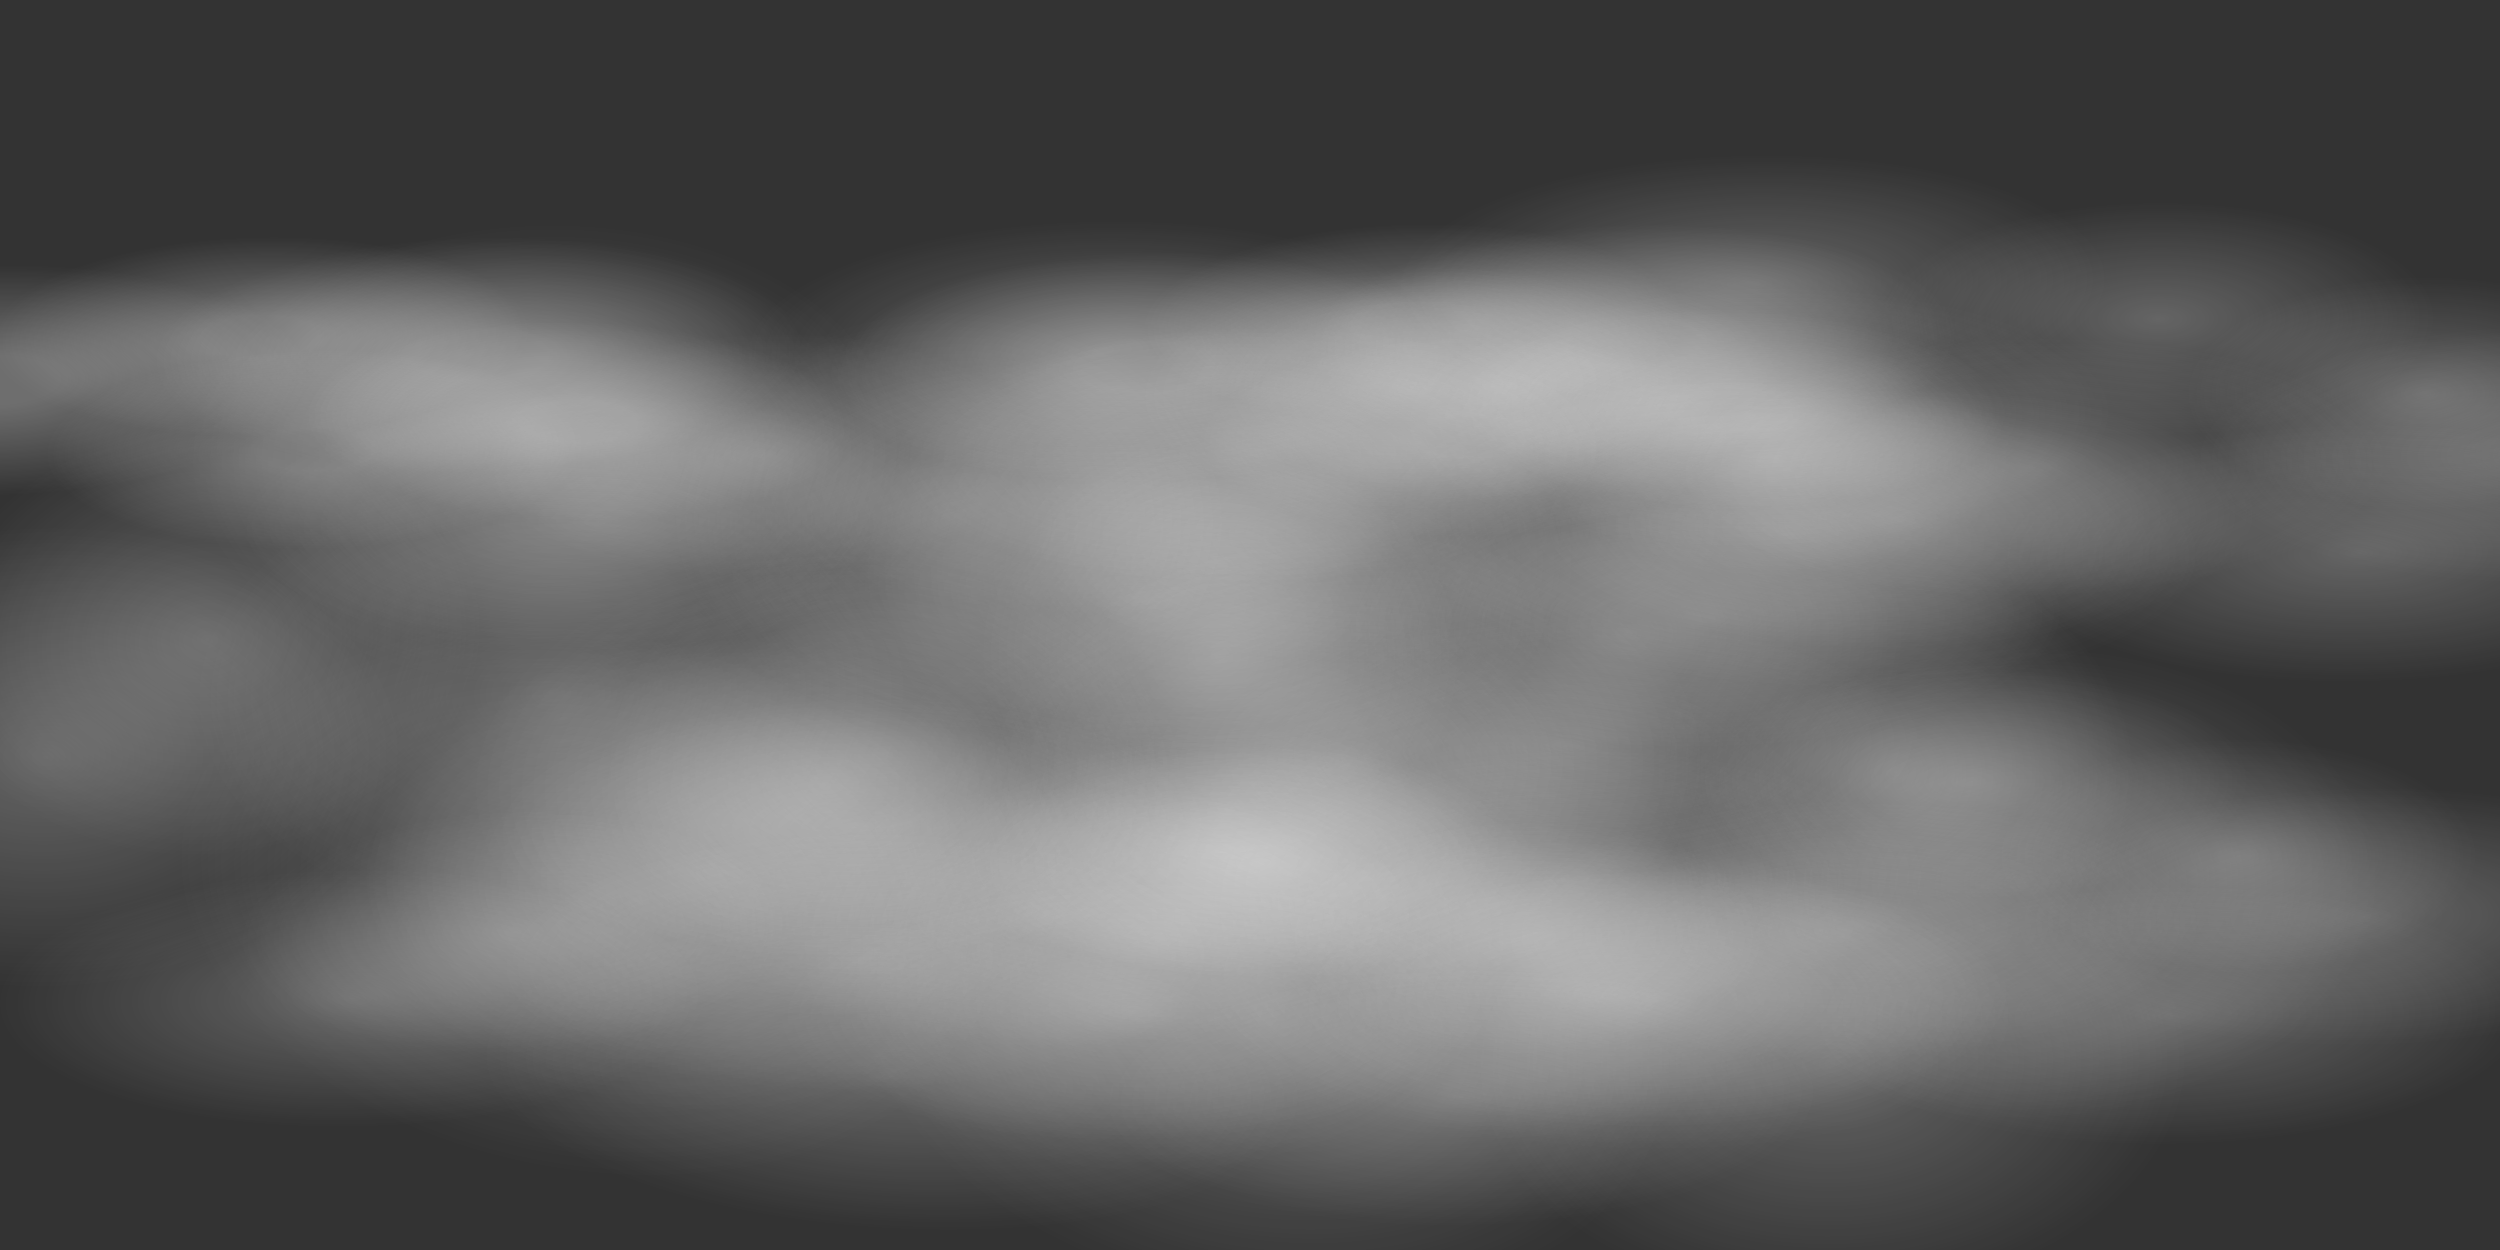 <?xml version="1.0" encoding="UTF-8" standalone="no"?>
<svg xmlns:xlink="http://www.w3.org/1999/xlink" height="150.0px" width="300.0px" xmlns="http://www.w3.org/2000/svg">
  <rect width="100%" height="100%" fill="#333333" stroke="none"/>
  <g transform="matrix(1.0, 0.0, 0.0, 1.0, 0.0, 0.0)">
    <use height="220.9" transform="matrix(0.584, -0.005, 0.015, 0.54, 40.664, 39.407)" width="418.35" xlink:href="#shape0"/>
    <use height="220.9" transform="matrix(0.584, -0.005, 0.008, 0.295, 82.544, 74.394)" width="418.35" xlink:href="#shape0"/>
    <use height="220.9" transform="matrix(0.584, -0.006, 0.009, 0.295, 26.665, 26.988)" width="418.35" xlink:href="#shape0"/>
    <use height="129.35" transform="matrix(0.584, -0.005, 0.008, 0.295, 97.613, 27.162)" width="246.05" xlink:href="#shape1"/>
    <use height="220.9" transform="matrix(0.584, -0.005, 0.014, 0.528, -40.25, 26.723)" width="418.35" xlink:href="#shape0"/>
    <use height="220.9" transform="matrix(0.584, -0.005, 0.008, 0.295, -2.756, 84.144)" width="418.35" xlink:href="#shape0"/>
    <use height="129.35" transform="matrix(0.584, -0.005, 0.008, 0.295, -40.837, 28.712)" width="246.05" xlink:href="#shape1"/>
    <use height="220.9" transform="matrix(0.584, -0.005, 0.008, 0.295, 104.994, 18.894)" width="418.35" xlink:href="#shape0"/>
    <use height="153.65" transform="matrix(0.479, -0.093, 0.17, 0.264, -93.773, 91.497)" width="376.05" xlink:href="#shape2"/>
    <use height="153.65" transform="matrix(0.46, -0.115, 0.213, 0.255, 71.934, 54.639)" width="376.05" xlink:href="#shape2"/>
    <use height="339.2" transform="matrix(0.409, -3.0E-4, 0.042, 0.259, 130.204, 4.757)" width="540.5" xlink:href="#morphshape0"/>
    <use height="339.2" transform="matrix(0.409, -0.006, 0.046, 0.259, 71.356, 65.307)" width="540.5" xlink:href="#morphshape0"/>
    <use height="339.2" transform="matrix(0.409, -0.006, 0.046, 0.259, 65.342, 53.597)" width="540.5" xlink:href="#morphshape0"/>
    <use height="339.2" transform="matrix(0.41, 0.011, 0.032, 0.26, 18.926, 0.343)" width="540.5" xlink:href="#morphshape0"/>
  </g>
  <defs>
    <g id="shape0" transform="matrix(1.0, 0.0, 0.0, 1.0, 209.15, 110.45)">
      <path d="M53.55 8.85 Q29.0 8.85 11.65 -5.55 -5.7 -19.95 -5.7 -40.3 -5.7 -60.65 11.65 -75.05 29.0 -89.45 53.55 -89.45 78.1 -89.45 95.5 -75.05 112.85 -60.65 112.85 -40.3 112.85 -19.95 95.5 -5.55 78.1 8.85 53.55 8.85" fill="url(#gradient0)" fill-rule="evenodd" stroke="none"/>
      <path d="M-77.75 -62.75 Q-55.4 -55.55 -46.15 -36.4 -36.85 -17.3 -46.05 2.65 -55.2 22.55 -77.5 31.6 -99.8 40.6 -122.1 33.45 -144.4 26.25 -153.7 7.1 -163.0 -12.05 -153.8 -32.0 -144.65 -51.9 -122.35 -60.9 -100.1 -69.95 -77.75 -62.75" fill="url(#gradient1)" fill-rule="evenodd" stroke="none"/>
      <path d="M159.0 -9.05 Q159.0 11.25 144.1 25.55 129.15 39.9 108.05 39.9 86.95 39.9 72.05 25.55 57.15 11.25 57.15 -9.05 57.15 -29.3 72.05 -43.6 86.95 -57.95 108.05 -57.95 129.15 -57.95 144.1 -43.6 159.0 -29.3 159.0 -9.05" fill="url(#gradient2)" fill-rule="evenodd" stroke="none"/>
      <path d="M20.3 -98.05 Q43.7 -83.75 45.7 -61.35 46.65 -50.35 41.6 -39.85 36.75 -29.75 27.0 -21.5 6.35 -4.1 -24.8 -1.95 -56.0 0.25 -79.4 -14.0 -102.85 -28.3 -104.8 -50.7 -105.75 -61.7 -100.75 -72.2 -95.9 -82.3 -86.15 -90.55 -65.5 -107.95 -34.3 -110.15 -3.15 -112.3 20.3 -98.05" fill="url(#gradient3)" fill-rule="evenodd" stroke="none"/>
      <path d="M-100.75 -17.95 Q-95.9 -28.05 -86.15 -36.3 -65.5 -53.7 -34.3 -55.9 -3.15 -58.1 20.3 -43.8 43.7 -29.55 45.7 -7.1 46.65 3.9 41.6 14.35 36.75 24.45 27.0 32.7 6.35 50.1 -24.8 52.3 -56.0 54.5 -79.4 40.2 -102.85 25.95 -104.8 3.5 -105.75 -7.5 -100.75 -17.95" fill="url(#gradient4)" fill-rule="evenodd" stroke="none"/>
      <path d="M-75.1 -11.5 Q-46.35 -24.15 -10.85 -16.4 24.65 -8.65 46.15 15.0 56.3 26.2 60.6 38.7 65.0 51.7 62.5 64.3 59.95 76.9 50.9 86.95 42.15 96.65 28.55 102.6 -0.2 115.25 -35.7 107.5 -71.2 99.75 -92.7 76.1 -102.85 64.95 -107.15 52.4 -111.55 39.45 -109.05 26.85 -106.5 14.25 -97.45 4.2 -88.7 -5.5 -75.1 -11.5" fill="url(#gradient5)" fill-rule="evenodd" stroke="none"/>
      <path d="M97.95 35.75 Q93.1 45.85 83.35 54.1 62.7 71.5 31.55 73.7 0.4 75.9 -23.05 61.6 -46.5 47.3 -48.45 24.9 -49.4 13.9 -44.4 3.45 -39.55 -6.65 -29.75 -14.9 -9.1 -32.3 22.05 -34.5 53.2 -36.7 76.65 -22.4 100.05 -8.15 102.05 14.3 103.0 25.3 97.95 35.75" fill="url(#gradient6)" fill-rule="evenodd" stroke="none"/>
      <path d="M168.8 50.4 Q169.8 61.4 164.75 71.9 159.9 82.0 150.15 90.25 129.5 107.65 98.3 109.8 67.15 112.0 43.7 97.75 20.3 83.45 18.3 61.05 17.35 50.05 22.4 39.55 27.25 29.45 37.0 21.2 57.65 3.8 88.8 1.6 119.95 -0.55 143.4 13.7 154.5 20.45 161.05 29.75 167.85 39.4 168.8 50.4" fill="url(#gradient7)" fill-rule="evenodd" stroke="none"/>
      <path d="M-66.25 -14.2 Q-59.45 -4.55 -58.5 6.45 -57.5 17.45 -62.55 27.9 -67.4 38.0 -77.15 46.25 -97.85 63.65 -129.0 65.85 -160.15 68.05 -183.6 53.75 -207.0 39.5 -209.0 17.05 -209.95 6.05 -204.9 -4.4 -200.05 -14.5 -190.3 -22.75 -169.65 -40.15 -138.5 -42.35 -107.35 -44.55 -83.9 -30.25 -72.8 -23.5 -66.25 -14.2" fill="url(#gradient8)" fill-rule="evenodd" stroke="none"/>
      <path d="M209.05 10.7 Q210.05 21.7 205.0 32.2 200.15 42.3 190.4 50.55 169.75 67.95 138.55 70.15 107.4 72.35 83.95 58.05 60.55 43.75 58.55 21.35 57.6 10.35 62.65 -0.15 67.5 -10.25 77.25 -18.45 97.9 -35.85 129.05 -38.05 160.2 -40.25 183.65 -25.95 194.75 -19.25 201.3 -9.9 208.1 -0.3 209.05 10.7" fill="url(#gradient9)" fill-rule="evenodd" stroke="none"/>
    </g>
    <radialGradient cx="0" cy="0" gradientTransform="matrix(0.072, 0.0, 0.0, -0.06, 53.55, -40.3)" gradientUnits="userSpaceOnUse" id="gradient0" r="819.2" spreadMethod="pad">
      <stop offset="0.0" stop-color="#ffffff" stop-opacity="0.243"/>
      <stop offset="0.965" stop-color="#ffffff" stop-opacity="0.0"/>
    </radialGradient>
    <radialGradient cx="0" cy="0" gradientTransform="matrix(0.066, -0.027, -0.027, -0.056, -99.9, -14.65)" gradientUnits="userSpaceOnUse" id="gradient1" r="819.2" spreadMethod="pad">
      <stop offset="0.0" stop-color="#ffffff" stop-opacity="0.243"/>
      <stop offset="0.965" stop-color="#ffffff" stop-opacity="0.0"/>
    </radialGradient>
    <radialGradient cx="0" cy="0" gradientTransform="matrix(0.062, 0.0, 0.0, -0.06, 108.05, -9.05)" gradientUnits="userSpaceOnUse" id="gradient2" r="819.2" spreadMethod="pad">
      <stop offset="0.0" stop-color="#ffffff" stop-opacity="0.243"/>
      <stop offset="0.965" stop-color="#ffffff" stop-opacity="0.0"/>
    </radialGradient>
    <radialGradient cx="0" cy="0" gradientTransform="matrix(0.092, -0.006, -0.006, -0.066, -29.55, -56.05)" gradientUnits="userSpaceOnUse" id="gradient3" r="819.2" spreadMethod="pad">
      <stop offset="0.0" stop-color="#ffffff" stop-opacity="0.243"/>
      <stop offset="0.965" stop-color="#ffffff" stop-opacity="0.0"/>
    </radialGradient>
    <radialGradient cx="0" cy="0" gradientTransform="matrix(0.092, -0.006, -0.006, -0.066, -29.55, -1.8)" gradientUnits="userSpaceOnUse" id="gradient4" r="819.2" spreadMethod="pad">
      <stop offset="0.0" stop-color="#ffffff" stop-opacity="0.243"/>
      <stop offset="0.965" stop-color="#ffffff" stop-opacity="0.0"/>
    </radialGradient>
    <radialGradient cx="0" cy="0" gradientTransform="matrix(0.105, 0.023, 0.015, -0.076, -23.25, 45.55)" gradientUnits="userSpaceOnUse" id="gradient5" r="819.2" spreadMethod="pad">
      <stop offset="0.0" stop-color="#ffffff" stop-opacity="0.243"/>
      <stop offset="0.965" stop-color="#ffffff" stop-opacity="0.0"/>
    </radialGradient>
    <radialGradient cx="0" cy="0" gradientTransform="matrix(0.092, -0.006, -0.006, -0.066, 26.8, 19.6)" gradientUnits="userSpaceOnUse" id="gradient6" r="819.2" spreadMethod="pad">
      <stop offset="0.0" stop-color="#ffffff" stop-opacity="0.243"/>
      <stop offset="0.965" stop-color="#ffffff" stop-opacity="0.0"/>
    </radialGradient>
    <radialGradient cx="0" cy="0" gradientTransform="matrix(0.092, -0.006, -0.006, -0.066, 93.55, 55.7)" gradientUnits="userSpaceOnUse" id="gradient7" r="819.2" spreadMethod="pad">
      <stop offset="0.0" stop-color="#ffffff" stop-opacity="0.243"/>
      <stop offset="0.965" stop-color="#ffffff" stop-opacity="0.0"/>
    </radialGradient>
    <radialGradient cx="0" cy="0" gradientTransform="matrix(0.092, -0.006, -0.006, -0.066, -133.75, 11.75)" gradientUnits="userSpaceOnUse" id="gradient8" r="819.2" spreadMethod="pad">
      <stop offset="0.0" stop-color="#ffffff" stop-opacity="0.243"/>
      <stop offset="0.965" stop-color="#ffffff" stop-opacity="0.0"/>
    </radialGradient>
    <radialGradient cx="0" cy="0" gradientTransform="matrix(0.092, -0.006, -0.006, -0.066, 133.8, 16.05)" gradientUnits="userSpaceOnUse" id="gradient9" r="819.2" spreadMethod="pad">
      <stop offset="0.0" stop-color="#ffffff" stop-opacity="0.243"/>
      <stop offset="0.965" stop-color="#ffffff" stop-opacity="0.0"/>
    </radialGradient>
    <g id="shape1" transform="matrix(1.0, 0.0, 0.0, 1.0, 123.0, 64.65)">
      <path d="M-106.15 -36.95 Q-87.7 -52.5 -59.8 -54.45 -31.95 -56.45 -11.0 -43.65 9.95 -30.9 11.7 -10.85 13.45 9.2 -5.0 24.75 -23.45 40.3 -51.3 42.25 -79.2 44.25 -100.15 31.45 -121.1 18.7 -122.85 -1.35 -124.6 -21.4 -106.15 -36.95" fill="url(#gradient10)" fill-rule="evenodd" stroke="none"/>
      <path d="M42.95 3.45 Q27.15 16.75 3.3 18.45 -20.6 20.15 -38.5 9.2 -56.45 -1.7 -58.0 -18.9 -59.5 -36.05 -43.65 -49.4 -27.85 -62.7 -4.0 -64.4 19.9 -66.1 37.8 -55.15 55.75 -44.2 57.25 -27.05 58.8 -9.9 42.95 3.45" fill="url(#gradient11)" fill-rule="evenodd" stroke="none"/>
      <path d="M90.3 -53.25 Q111.75 -40.15 113.55 -19.65 115.35 0.85 96.45 16.8 77.55 32.8 49.0 34.8 20.45 36.8 -1.05 23.7 -22.5 10.6 -24.3 -9.9 -26.1 -30.45 -7.2 -46.4 11.7 -62.3 40.25 -64.35 68.8 -66.35 90.3 -53.25" fill="url(#gradient12)" fill-rule="evenodd" stroke="none"/>
      <path d="M7.0 -18.4 Q30.9 -20.1 48.8 -9.15 66.75 1.8 68.25 18.95 69.8 36.1 53.95 49.45 38.15 62.75 14.3 64.45 -9.6 66.15 -27.5 55.2 -45.45 44.3 -47.0 27.1 -48.5 9.95 -32.65 -3.4 -16.85 -16.7 7.0 -18.4" fill="url(#gradient13)" fill-rule="evenodd" stroke="none"/>
      <path d="M103.95 45.8 Q86.1 56.7 61.95 54.75 37.8 52.75 21.55 39.1 5.3 25.4 6.4 8.0 7.5 -9.4 25.35 -20.3 43.25 -31.25 67.35 -29.25 91.5 -27.3 107.8 -13.6 124.1 0.1 122.95 17.5 121.85 34.9 103.95 45.8" fill="url(#gradient14)" fill-rule="evenodd" stroke="none"/>
    </g>
    <radialGradient cx="0" cy="0" gradientTransform="matrix(0.082, -0.006, -0.005, -0.059, -55.55, -6.1)" gradientUnits="userSpaceOnUse" id="gradient10" r="819.2" spreadMethod="pad">
      <stop offset="0.208" stop-color="#ffffff" stop-opacity="0.29"/>
      <stop offset="0.965" stop-color="#ffffff" stop-opacity="0.0"/>
    </radialGradient>
    <radialGradient cx="0" cy="0" gradientTransform="matrix(0.07, -0.005, -0.004, -0.051, -0.35, -22.95)" gradientUnits="userSpaceOnUse" id="gradient11" r="819.2" spreadMethod="pad">
      <stop offset="0.208" stop-color="#ffffff" stop-opacity="0.29"/>
      <stop offset="0.965" stop-color="#ffffff" stop-opacity="0.0"/>
    </radialGradient>
    <radialGradient cx="0" cy="0" gradientTransform="matrix(0.084, -0.006, -0.005, -0.06, 44.6, -14.8)" gradientUnits="userSpaceOnUse" id="gradient12" r="819.2" spreadMethod="pad">
      <stop offset="0.208" stop-color="#ffffff" stop-opacity="0.29"/>
      <stop offset="0.965" stop-color="#ffffff" stop-opacity="0.0"/>
    </radialGradient>
    <radialGradient cx="0" cy="0" gradientTransform="matrix(0.07, -0.005, -0.004, -0.051, 10.65, 23.05)" gradientUnits="userSpaceOnUse" id="gradient13" r="819.2" spreadMethod="pad">
      <stop offset="0.208" stop-color="#ffffff" stop-opacity="0.29"/>
      <stop offset="0.965" stop-color="#ffffff" stop-opacity="0.0"/>
    </radialGradient>
    <radialGradient cx="0" cy="0" gradientTransform="matrix(0.071, 0.006, 0.003, -0.051, 64.65, 12.75)" gradientUnits="userSpaceOnUse" id="gradient14" r="819.2" spreadMethod="pad">
      <stop offset="0.208" stop-color="#ffffff" stop-opacity="0.29"/>
      <stop offset="0.965" stop-color="#ffffff" stop-opacity="0.0"/>
    </radialGradient>
    <g id="shape2" transform="matrix(1.0, 0.0, 0.0, 1.0, 183.55, 76.95)">
      <path d="M0.75 -33.4 L2.65 -33.3 Q11.9 -28.5 26.45 -22.0 55.4 -9.15 80.55 -0.9 L80.65 -0.85 80.7 -0.85 80.85 -0.8 Q103.2 7.15 134.2 16.5 159.5 24.05 160.75 24.95 162.75 26.3 162.45 27.6 162.7 29.25 160.75 30.05 L160.7 30.05 160.55 30.1 159.5 30.25 159.45 30.25 154.9 29.55 154.7 29.5 Q148.5 28.05 134.4 23.95 104.05 15.15 76.85 5.0 L76.85 5.05 Q51.95 -3.55 23.5 -17.15 9.25 -23.85 0.3 -28.8 L0.2 -28.85 -0.1 -29.1 -0.8 -30.1 -0.85 -30.25 Q-1.2 -31.25 -0.75 -32.15 L-0.75 -32.1 -0.65 -32.3 -0.7 -32.25 Q-0.2 -33.15 0.75 -33.4" fill="url(#gradient15)" fill-rule="evenodd" stroke="none"/>
      <path d="M3.35 -18.25 L5.3 -18.15 Q14.75 -13.5 29.6 -6.85 59.35 6.4 84.75 15.95 107.55 25.0 140.15 35.75 L158.75 41.95 Q161.85 43.05 163.35 43.65 L164.6 44.15 164.9 44.3 164.95 44.3 165.3 44.55 165.6 44.75 165.5 44.7 165.85 45.05 Q166.7 46.15 166.4 47.1 166.25 47.9 165.55 48.45 L165.5 48.5 Q162.55 51.25 135.75 42.0 113.4 34.15 80.85 21.0 L80.9 21.0 Q55.8 11.25 26.85 -2.25 12.3 -8.95 3.1 -13.6 L3.05 -13.65 2.9 -13.7 2.95 -13.7 Q2.15 -14.15 1.85 -14.95 L1.8 -15.1 Q1.45 -16.0 1.85 -16.9 L1.95 -17.1 Q2.35 -17.85 3.2 -18.2 L3.35 -18.25" fill="url(#gradient16)" fill-rule="evenodd" stroke="none"/>
      <path d="M4.1 -76.75 L4.15 -76.8 4.2 -76.8 6.15 -76.7 6.4 -76.55 Q16.2 -72.15 29.45 -66.35 65.15 -50.75 95.4 -39.35 122.8 -28.55 161.5 -15.4 L183.6 -7.8 189.05 -5.8 189.1 -5.8 190.5 -5.2 190.5 -5.25 191.05 -4.95 191.2 -4.85 191.65 -4.5 191.7 -4.45 Q192.75 -3.35 192.45 -2.35 192.45 -1.35 191.35 -0.7 188.25 1.85 156.65 -9.3 130.0 -18.8 91.15 -34.45 L91.2 -34.45 Q61.35 -46.05 26.55 -61.8 L3.95 -72.2 3.75 -72.3 Q3.0 -72.75 2.7 -73.55 L2.7 -73.6 Q2.35 -74.6 2.8 -75.55 L2.8 -75.5 3.0 -75.8 3.95 -76.7 4.1 -76.75 M191.6 -4.5 L191.65 -4.5 191.6 -4.5" fill="url(#gradient17)" fill-rule="evenodd" stroke="none"/>
      <path d="M2.8 64.2 L3.3 64.55 3.4 64.6 3.4 64.65 4.0 65.25 4.05 65.35 4.1 65.5 Q4.55 66.3 4.4 66.95 4.35 67.9 3.5 68.5 0.65 71.3 -25.85 59.1 -47.65 49.05 -79.55 32.45 -104.05 20.05 -132.35 3.45 -143.0 -2.75 -150.7 -7.5 -151.6 -8.1 -151.8 -9.1 L-151.8 -9.15 -151.8 -9.4 -151.8 -9.5 -151.8 -9.55 -151.8 -9.65 Q-151.85 -10.3 -151.5 -10.9 -150.95 -11.8 -149.95 -12.05 L-148.1 -11.8 -129.05 -0.85 Q-100.1 15.55 -75.2 27.8 -52.9 39.25 -21.1 53.35 -8.95 58.7 -2.9 61.45 L1.6 63.55 2.85 64.25 2.8 64.2" fill="url(#gradient18)" fill-rule="evenodd" stroke="none"/>
      <path d="M-122.15 -68.75 Q-117.8 -65.85 -110.95 -61.95 -97.25 -54.2 -85.15 -49.1 -74.35 -44.25 -58.6 -39.25 L-49.5 -36.3 -47.15 -35.4 -46.35 -35.05 -45.7 -34.5 -45.65 -34.45 -45.6 -34.45 Q-44.95 -33.65 -44.95 -32.9 L-44.95 -32.85 -44.95 -32.8 Q-44.85 -31.95 -45.5 -31.2 -47.7 -27.65 -62.0 -32.7 -72.95 -36.6 -88.4 -43.95 L-88.45 -44.0 -88.55 -44.05 -88.6 -44.1 Q-100.5 -49.35 -113.9 -57.45 -120.7 -61.65 -124.95 -64.6 -125.55 -65.05 -125.8 -65.65 L-126.0 -66.1 -126.0 -66.15 Q-126.2 -67.15 -125.65 -68.0 L-125.65 -68.05 Q-125.15 -68.75 -124.4 -69.0 L-124.05 -69.1 -124.0 -69.1 Q-123.05 -69.3 -122.15 -68.75" fill="url(#gradient19)" fill-rule="evenodd" stroke="none"/>
      <path d="M-183.2 -3.2 Q-182.65 -4.1 -181.65 -4.35 -180.7 -4.6 -179.8 -4.1 L-160.75 6.8 Q-131.7 23.25 -106.9 35.45 L-105.0 36.45 -104.95 36.45 Q-104.1 36.9 -103.7 37.8 L-103.7 37.85 -103.65 38.05 Q-103.45 38.85 -103.7 39.55 L-103.75 39.65 -103.8 39.75 -103.8 39.8 -103.85 39.9 Q-104.25 40.6 -105.05 41.0 L-105.0 40.95 -105.1 41.0 -106.7 41.15 -106.9 41.1 -112.2 39.25 -112.3 39.2 -112.4 39.1 -114.15 38.55 -114.3 38.5 -114.4 38.45 -114.5 38.45 -117.45 36.95 -117.45 36.9 -120.45 35.35 Q-140.95 24.65 -164.0 11.15 L-182.3 0.2 Q-183.2 -0.3 -183.45 -1.3 -183.7 -2.3 -183.15 -3.2 L-183.2 -3.2 M-28.8 71.9 L-28.85 71.85 -28.35 72.2 -28.25 72.25 -28.25 72.3 -27.7 72.85 -27.65 72.9 -27.6 73.0 -27.55 73.15 Q-27.1 73.95 -27.25 74.6 -27.35 75.45 -28.05 76.1 -30.75 79.15 -57.5 66.8 -76.25 58.2 -102.15 44.8 L-102.2 44.8 Q-103.1 44.35 -103.45 43.45 L-103.45 43.4 -103.5 43.2 Q-103.7 42.45 -103.45 41.75 L-103.3 41.35 Q-102.9 40.6 -102.05 40.25 L-101.9 40.2 -100.45 40.1 -100.25 40.15 -91.0 43.4 -90.9 43.45 -91.0 43.4 -90.8 43.45 -90.75 43.5 -90.7 43.5 -90.65 43.55 -87.0 45.25 -83.4 47.0 Q-69.35 53.6 -52.75 61.0 -40.6 66.35 -34.55 69.1 L-30.05 71.2 -28.8 71.9" fill="url(#gradient20)" fill-rule="evenodd" stroke="none"/>
      <path d="M-66.4 6.25 Q-44.6 18.25 -25.2 27.8 -2.9 39.25 28.9 53.35 L47.1 61.45 51.6 63.55 52.85 64.25 52.8 64.2 53.3 64.55 53.4 64.6 53.4 64.65 54.0 65.25 54.05 65.35 54.1 65.5 Q54.55 66.3 54.4 66.95 54.35 67.9 53.5 68.5 50.65 71.3 24.15 59.1 2.35 49.05 -29.55 32.45 -54.05 20.05 -82.35 3.45 -93.0 -2.75 -100.7 -7.5 -101.6 -8.1 -101.8 -9.1 L-101.8 -9.15 -101.8 -9.4 -101.8 -9.5 -101.8 -9.55 -101.8 -9.65 Q-101.85 -10.3 -101.5 -10.9 L-100.9 -11.6 -99.95 -12.05 -99.7 -12.1 Q-98.9 -12.25 -98.1 -11.8 L-85.9 -4.75 -79.05 -0.85 -66.4 6.25" fill="url(#gradient21)" fill-rule="evenodd" stroke="none"/>
      <path d="M-100.9 -11.6 L-101.65 -12.0 Q-119.05 -21.55 -130.1 -28.2 -131.0 -28.7 -131.25 -29.7 -131.5 -30.7 -131.0 -31.6 -130.5 -32.5 -129.5 -32.75 -128.5 -33.0 -127.6 -32.45 L-127.6 -32.5 Q-116.2 -26.0 -98.35 -16.75 -62.55 1.85 -31.9 14.7 -4.6 26.75 33.0 41.7 63.45 53.8 65.0 54.95 67.1 56.35 66.85 57.6 66.9 58.65 66.2 59.4 65.75 60.0 64.75 60.25 L64.7 60.25 64.45 60.25 63.5 60.25 63.45 60.25 Q62.15 60.1 58.2 58.75 50.8 56.3 33.45 49.55 -3.45 35.25 -36.6 20.0 L-36.6 20.05 Q-50.95 13.8 -66.4 6.25 L-79.05 -0.85 -85.9 -4.75 -98.1 -11.8 Q-98.9 -12.25 -99.7 -12.1 L-99.95 -12.05 -100.9 -11.6" fill="url(#gradient22)" fill-rule="evenodd" stroke="none"/>
    </g>
    <linearGradient gradientTransform="matrix(-0.097, -0.034, -0.018, 0.053, 80.0, -0.1)" gradientUnits="userSpaceOnUse" id="gradient15" spreadMethod="pad" x1="-819.2" x2="819.2">
      <stop offset="0.0" stop-color="#bebebe" stop-opacity="0.0"/>
      <stop offset="1.0" stop-color="#ffffff" stop-opacity="0.0"/>
    </linearGradient>
    <linearGradient gradientTransform="matrix(-0.098, -0.038, -0.012, 0.031, 83.3, 17.15)" gradientUnits="userSpaceOnUse" id="gradient16" spreadMethod="pad" x1="-819.2" x2="819.2">
      <stop offset="0.0" stop-color="#bebebe" stop-opacity="0.0"/>
      <stop offset="1.0" stop-color="#ffffff" stop-opacity="0.0"/>
    </linearGradient>
    <linearGradient gradientTransform="matrix(-0.117, -0.045, -0.012, 0.031, 93.8, -38.2)" gradientUnits="userSpaceOnUse" id="gradient17" spreadMethod="pad" x1="-819.2" x2="819.2">
      <stop offset="0.0" stop-color="#bebebe" stop-opacity="0.0"/>
      <stop offset="1.0" stop-color="#ffffff" stop-opacity="0.0"/>
    </linearGradient>
    <linearGradient gradientTransform="matrix(-0.095, -0.048, -0.012, 0.031, -76.9, 28.8)" gradientUnits="userSpaceOnUse" id="gradient18" spreadMethod="pad" x1="-819.2" x2="819.2">
      <stop offset="0.0" stop-color="#bebebe" stop-opacity="0.0"/>
      <stop offset="1.0" stop-color="#ffffff" stop-opacity="0.0"/>
    </linearGradient>
    <linearGradient gradientTransform="matrix(-0.046, -0.021, -0.012, 0.031, -86.2, -47.9)" gradientUnits="userSpaceOnUse" id="gradient19" spreadMethod="pad" x1="-819.2" x2="819.2">
      <stop offset="0.0" stop-color="#bebebe" stop-opacity="0.0"/>
      <stop offset="1.0" stop-color="#ffffff" stop-opacity="0.0"/>
    </linearGradient>
    <linearGradient gradientTransform="matrix(-0.095, -0.048, -0.012, 0.031, -108.55, 36.45)" gradientUnits="userSpaceOnUse" id="gradient20" spreadMethod="pad" x1="-819.2" x2="819.2">
      <stop offset="0.0" stop-color="#bebebe" stop-opacity="0.0"/>
      <stop offset="1.0" stop-color="#ffffff" stop-opacity="0.0"/>
    </linearGradient>
    <linearGradient gradientTransform="matrix(-0.095, -0.048, -0.012, 0.031, -26.9, 28.8)" gradientUnits="userSpaceOnUse" id="gradient21" spreadMethod="pad" x1="-819.2" x2="819.2">
      <stop offset="0.0" stop-color="#bebebe" stop-opacity="0.0"/>
      <stop offset="1.0" stop-color="#ffffff" stop-opacity="0.0"/>
    </linearGradient>
    <linearGradient gradientTransform="matrix(-0.118, -0.051, -0.018, 0.053, -33.0, 15.25)" gradientUnits="userSpaceOnUse" id="gradient22" spreadMethod="pad" x1="-819.2" x2="819.2">
      <stop offset="0.0" stop-color="#bebebe" stop-opacity="0.0"/>
      <stop offset="1.0" stop-color="#ffffff" stop-opacity="0.0"/>
    </linearGradient>
    <g id="morphshape0" transform="matrix(1.0, 0.0, 0.0, 1.0, 269.3, 169.7)">
      <path d="M-52.85 -41.25 Q-52.8 -40.95 -52.4 -40.6 -51.75 -39.15 -50.05 -39.25 -43.6 -39.6 -42.45 -41.6 -41.9 -43.7 -46.3 -46.8 -49.7 -46.6 -51.3 -45.2 -53.1 -43.75 -52.85 -41.3 M-63.3 -126.8 L-63.3 -126.75 -63.3 -126.75 Q-63.1 -125.75 -62.0 -125.8 L-61.75 -125.8 -61.8 -125.8 Q-60.3 -125.95 -58.6 -126.2 -56.45 -126.7 -55.65 -127.65 L-55.5 -128.0 Q-55.2 -129.2 -56.8 -130.6 -57.5 -131.25 -60.5 -131.55 -61.65 -130.85 -62.7 -130.1 -63.9 -128.8 -63.5 -126.6 M-69.3 -79.8 Q-69.0 -78.65 -67.65 -78.6 -65.85 -78.9 -63.85 -79.4 -61.0 -80.2 -59.2 -82.15 -58.75 -83.4 -59.85 -84.85 -60.85 -86.25 -63.15 -87.7 -66.9 -86.7 -68.45 -84.7 -69.95 -82.7 -69.2 -79.7 L-69.2 -79.7 M-80.35 107.25 L-80.35 107.35 Q-80.05 108.25 -79.4 108.7 -78.1 108.7 -76.7 108.7 -72.55 107.65 -70.55 105.95 -69.55 105.1 -69.25 104.2 -68.9 102.65 -70.55 101.0 -71.6 99.85 -73.55 98.7 -74.4 98.9 -75.2 99.1 -76.55 99.55 -77.7 100.3 -78.75 101.05 -80.1 103.35 -80.8 105.05 -80.25 107.15 M-91.8 100.15 Q-93.4 102.5 -91.65 105.85 -91.1 106.65 -89.2 106.9 -88.1 106.75 -87.05 106.4 -81.9 104.8 -81.1 102.15 -81.15 99.95 -85.7 97.0 -88.05 97.4 -89.55 98.25 -91.1 99.05 -91.85 100.2 M-96.9 -62.65 Q-96.75 -61.1 -94.85 -61.0 -93.55 -61.0 -92.25 -60.9 -88.85 -61.0 -87.1 -62.15 -86.45 -62.55 -86.1 -63.0 -85.25 -64.6 -90.0 -69.05 -91.65 -68.85 -93.05 -68.45 -97.25 -66.65 -97.0 -62.7 M-119.2 -60.55 Q-118.45 -58.7 -115.9 -59.15 L-112.25 -60.0 Q-108.35 -61.65 -107.8 -63.3 -107.7 -63.95 -108.05 -64.65 -109.05 -66.45 -113.25 -68.5 L-113.95 -68.4 Q-116.35 -67.8 -118.6 -65.65 -120.1 -63.55 -119.1 -60.7 L-119.1 -60.75 M-135.55 -47.85 Q-135.1 -46.35 -133.15 -46.4 L-130.55 -46.5 -129.6 -46.6 Q-125.75 -47.45 -125.5 -50.75 -126.45 -52.35 -129.5 -54.45 -133.05 -53.9 -134.7 -52.1 -136.25 -50.4 -135.6 -47.8 L-135.6 -47.8 M-144.6 57.45 L-144.6 57.5 Q-144.4 58.2 -143.65 58.6 L-142.25 58.75 Q-140.45 58.5 -138.7 58.15 -135.4 57.25 -134.55 55.75 -134.15 54.45 -136.05 52.95 -137.05 52.1 -140.1 51.35 -142.65 52.1 -143.9 53.5 -145.3 55.05 -144.65 57.55 M-147.75 98.2 Q-147.05 100.65 -145.25 101.5 L-143.1 101.75 Q-141.75 101.7 -140.15 101.05 -138.3 100.35 -136.9 99.45 -132.65 97.0 -132.3 94.85 -132.25 94.0 -132.85 93.15 -134.2 91.3 -139.9 89.6 -144.65 90.1 -147.1 92.6 -148.7 94.8 -147.65 98.25 M-159.35 -104.65 Q-159.9 -103.1 -159.0 -101.35 L-158.0 -99.7 Q-156.95 -98.35 -155.2 -98.5 -154.5 -98.65 -153.8 -98.9 -151.9 -99.65 -150.55 -100.55 -147.75 -102.2 -148.3 -104.95 -149.55 -106.4 -154.45 -108.2 -158.55 -106.95 -159.45 -104.75 M-267.75 109.0 Q-267.6 110.15 -266.3 110.1 -264.35 109.95 -262.05 109.8 L-261.95 109.85 Q-260.6 109.6 -259.3 109.2 -258.05 108.65 -257.45 107.8 L-257.4 107.65 -257.3 107.5 -257.3 107.5 Q-256.4 105.4 -259.5 102.45 -260.25 101.75 -261.0 101.1 -263.15 101.4 -264.8 102.0 -265.9 102.65 -266.7 103.5 -268.5 105.6 -268.0 108.75 M60.75 40.5 Q61.6 42.9 65.35 42.6 71.6 40.8 72.15 38.8 72.45 36.55 67.3 33.95 63.35 34.35 61.6 35.7 59.7 37.45 60.75 40.5 M31.45 -110.75 L31.45 -110.7 Q31.2 -108.55 34.35 -105.8 L34.7 -105.55 Q35.95 -104.75 37.6 -105.2 L37.75 -105.35 Q42.05 -107.5 42.25 -109.95 41.75 -112.0 35.9 -114.85 31.9 -113.1 31.45 -110.9 M21.4 -147.05 Q20.95 -144.75 24.25 -141.5 25.3 -141.3 26.5 -141.35 31.4 -143.55 31.55 -145.85 31.2 -148.2 26.0 -150.95 22.05 -149.3 21.5 -147.0 L21.5 -147.0 M14.8 97.75 Q14.6 98.1 14.55 98.35 14.2 100.5 15.85 103.2 16.9 104.6 19.0 103.7 20.45 102.95 21.9 102.1 24.15 100.65 25.0 99.35 25.4 98.7 25.5 98.05 L24.3 95.75 Q23.0 94.75 20.75 93.75 16.3 95.25 14.7 97.8 L14.7 97.8 M114.7 -129.2 L114.7 -129.15 114.7 -129.0 Q114.65 -127.8 115.55 -126.55 116.25 -125.55 117.4 -124.7 118.1 -124.3 118.75 -124.45 L120.3 -125.15 Q123.8 -126.85 124.65 -128.35 L124.95 -129.4 Q124.65 -130.95 121.2 -132.55 120.25 -132.85 117.05 -132.1 115.1 -130.85 114.8 -129.25 M149.55 -114.95 L149.55 -114.95 Q148.65 -112.65 150.95 -109.5 L151.3 -109.05 Q152.45 -107.8 154.4 -108.4 L155.3 -108.75 Q156.55 -109.25 157.7 -109.85 160.4 -111.6 160.1 -115.1 159.0 -116.95 154.8 -118.7 150.65 -117.1 149.55 -114.85 M146.25 -102.95 Q146.15 -101.15 149.1 -99.25 150.35 -98.35 151.9 -98.9 157.7 -100.85 158.6 -103.25 159.0 -105.25 156.2 -107.75 153.9 -107.45 151.1 -107.05 150.6 -106.9 150.4 -106.65 146.8 -105.25 146.4 -103.6 146.2 -103.4 146.35 -103.0 M171.35 -29.1 Q171.0 -28.2 171.45 -27.2 172.0 -26.0 173.25 -24.65 173.8 -24.15 174.5 -23.9 175.9 -23.85 177.1 -24.0 L177.35 -24.15 178.0 -24.45 178.4 -24.6 Q181.25 -25.9 182.5 -27.0 L183.0 -27.55 Q183.6 -28.45 184.05 -29.6 183.45 -31.05 179.75 -32.2 178.0 -32.55 176.4 -32.8 172.35 -31.55 171.35 -29.35 M203.5 -126.85 Q204.0 -124.5 207.2 -122.5 208.35 -121.95 209.5 -122.5 215.15 -125.55 215.25 -128.3 215.3 -128.7 214.65 -129.1 214.15 -131.55 209.0 -133.95 206.5 -133.75 205.4 -132.1 203.1 -129.3 203.5 -126.85" fill="url(#gradient23)" fill-rule="evenodd" stroke="none"/>
      <path d="M-8.35 89.35 L-8.35 89.4 -8.35 89.4 Q-8.05 90.45 -7.35 90.95 L-6.4 91.15 -6.4 91.2 -6.4 91.25 -6.4 91.3 -6.35 91.3 -6.35 91.35 -6.05 91.4 -5.65 91.45 -5.15 91.45 -4.0 91.25 Q-1.85 90.7 0.3 89.8 L0.95 89.4 1.3 89.05 Q2.85 87.8 3.2 86.55 3.25 85.7 2.65 84.75 1.9 83.9 1.15 83.05 0.1 82.1 -2.9 81.4 -6.05 82.35 -7.65 84.15 -9.35 86.2 -8.4 89.45 M140.05 110.3 L140.05 110.35 140.55 111.1 Q140.9 111.55 141.45 111.85 L141.6 111.9 141.75 111.95 142.0 112.0 142.85 112.15 143.4 112.1 Q144.4 112.1 145.5 112.0 L148.35 111.2 Q150.05 110.5 150.7 109.55 151.25 108.3 150.0 106.6 149.2 105.35 147.55 103.95 L145.0 103.95 Q142.35 104.55 141.0 105.85 139.8 106.95 139.8 109.5 L139.95 110.5 M238.65 7.2 Q237.75 9.05 238.9 11.3 L239.45 12.1 Q240.15 13.0 241.1 13.3 242.3 13.2 243.4 13.05 244.9 12.45 246.3 11.75 L248.35 10.5 249.0 10.05 Q250.5 8.95 250.6 7.9 250.45 6.0 243.95 3.55 239.7 4.7 238.5 6.95 M231.3 -0.5 Q230.4 1.4 231.95 3.85 L232.45 4.55 Q233.05 5.3 233.9 5.25 L234.8 5.2 Q237.0 4.6 239.15 3.7 240.55 3.0 241.35 2.15 241.65 1.7 241.7 0.4 241.25 -1.15 238.9 -2.85 238.1 -3.35 235.8 -3.45 232.4 -2.5 231.35 -0.6" fill="url(#gradient24)" fill-rule="evenodd" stroke="none"/>
      <path d="M-1.15 161.15 L-0.75 161.6 -0.7 161.65 -0.7 161.7 -0.7 161.75 -0.65 161.8 -0.5 161.95 -0.45 161.9 -0.25 162.15 0.1 162.5 0.7 162.95 0.8 163.05 1.6 163.55 2.35 163.85 2.6 163.95 Q4.45 164.2 6.35 164.05 L6.7 163.95 8.05 163.5 8.3 163.35 Q9.1 163.0 9.85 162.6 L10.8 161.95 11.4 161.4 Q11.8 161.05 11.7 160.45 11.05 156.85 7.1 156.95 L5.15 156.95 Q3.35 157.1 1.7 157.3 -0.4 158.35 -1.5 161.2 M258.2 -35.75 L258.2 -35.7 Q259.35 -33.0 262.4 -33.45 L262.5 -33.45 Q264.9 -33.75 267.4 -33.55 L267.85 -33.55 Q268.3 -33.6 268.65 -33.9 269.1 -34.35 269.65 -35.7 270.5 -38.5 269.8 -39.95 268.9 -41.35 266.1 -41.45 L265.05 -41.6 263.1 -41.65 Q259.45 -41.85 258.25 -38.05 257.85 -36.95 258.15 -35.95" fill="url(#gradient25)" fill-rule="evenodd" stroke="none"/>
      <path d="M93.35 139.3 L93.45 139.6 Q93.6 139.75 93.8 139.8 94.05 139.85 94.45 139.65 95.3 139.25 95.7 138.85 L95.75 138.55 Q95.75 138.15 95.5 137.75 L95.3 137.5 Q95.0 137.3 94.4 137.35 93.8 137.65 93.5 138.3 93.3 138.75 93.35 139.25 M87.65 139.7 L87.9 139.95 Q88.9 141.0 90.0 141.8 91.25 142.5 92.85 142.55 L95.55 142.4 Q98.25 141.85 100.0 140.1 100.65 139.2 101.2 138.35 L101.25 138.15 Q100.05 136.25 98.05 135.3 95.15 135.3 91.95 135.6 89.25 136.3 87.8 138.85 87.55 139.3 87.75 139.75 M158.5 108.7 L158.5 108.7 158.5 108.9 Q160.7 111.4 164.35 112.55 165.0 112.8 165.65 112.9 L166.4 112.9 Q170.35 112.6 172.95 108.75 172.7 108.05 172.45 107.3 171.1 104.9 168.1 104.2 L164.45 104.05 Q160.25 104.65 158.45 108.7 M196.8 54.55 L196.75 54.6 196.75 54.6 Q198.6 57.45 202.1 57.6 203.0 57.6 204.0 57.5 L204.75 56.95 205.55 56.0 206.05 55.1 206.35 54.6 Q206.6 53.75 206.4 53.1 206.05 52.35 204.9 51.9 L204.5 51.75 203.4 51.5 Q202.4 51.25 201.3 51.05 199.85 50.75 198.7 51.2 197.7 51.75 197.3 52.95 L196.85 54.4 196.85 54.4 M220.7 -36.25 L220.8 -36.1 Q221.85 -34.0 224.0 -33.1 224.75 -32.85 225.6 -32.7 L227.65 -32.85 229.1 -33.25 Q231.2 -33.65 233.05 -34.2 233.85 -34.35 234.25 -35.15 L234.5 -36.1 Q234.9 -37.65 234.55 -38.65 233.95 -39.8 232.05 -40.15 230.7 -40.35 229.35 -40.5 L226.8 -40.25 Q223.25 -39.7 220.8 -36.4 L220.75 -36.25" fill="url(#gradient26)" fill-rule="evenodd" stroke="none"/>
      <path d="M241.55 -107.95 L241.6 -107.7 241.6 -107.65 Q241.8 -106.95 242.45 -106.3 L243.35 -105.4 243.5 -105.35 243.85 -105.1 244.25 -104.85 Q244.9 -104.45 245.65 -104.1 L246.0 -103.95 246.75 -103.65 Q249.25 -102.8 250.8 -104.1 L251.3 -104.6 Q253.8 -107.8 253.25 -110.25 L253.0 -110.9 252.65 -111.4 252.3 -111.8 252.15 -111.95 252.1 -112.0 250.9 -112.9 249.85 -113.5 249.8 -113.55 249.65 -113.6 249.5 -113.65 249.15 -113.8 248.75 -114.0 248.1 -113.9 246.7 -113.6 244.4 -112.4 Q241.45 -110.15 241.6 -108.05" fill="url(#gradient27)" fill-rule="evenodd" stroke="none"/>
      <path d="M-268.0 108.75 Q-268.5 105.6 -266.7 103.5 -265.9 102.65 -264.8 102.0 -263.15 101.4 -261.0 101.1 -260.25 101.75 -259.5 102.45 -256.4 105.4 -257.3 107.5 L-257.3 107.5 -257.4 107.65 -257.45 107.8 Q-258.05 108.65 -259.3 109.2 -260.6 109.6 -261.95 109.85 L-262.05 109.8 Q-264.35 109.95 -266.3 110.1 -267.6 110.15 -267.75 109.0 M-159.45 -104.75 Q-158.55 -106.95 -154.45 -108.2 -149.55 -106.4 -148.3 -104.95 -147.75 -102.2 -150.55 -100.55 -151.9 -99.65 -153.8 -98.9 -154.5 -98.65 -155.2 -98.5 -156.95 -98.35 -158.0 -99.7 L-159.0 -101.35 Q-159.9 -103.1 -159.35 -104.65 M-147.65 98.25 Q-148.7 94.8 -147.1 92.6 -144.65 90.1 -139.9 89.6 -134.2 91.3 -132.85 93.15 -132.25 94.0 -132.3 94.85 -132.65 97.0 -136.9 99.45 -138.3 100.35 -140.15 101.05 -141.75 101.7 -143.1 101.75 L-145.25 101.5 Q-147.05 100.65 -147.75 98.2 M-144.65 57.55 Q-145.3 55.05 -143.9 53.5 -142.65 52.1 -140.1 51.35 -137.05 52.1 -136.05 52.95 -134.15 54.45 -134.55 55.75 -135.4 57.25 -138.7 58.15 -140.45 58.5 -142.25 58.75 L-143.65 58.6 Q-144.4 58.2 -144.6 57.5 L-144.6 57.45 M-135.6 -47.8 L-135.6 -47.8 Q-136.25 -50.4 -134.7 -52.1 -133.05 -53.9 -129.5 -54.45 -126.45 -52.35 -125.5 -50.75 -125.75 -47.45 -129.6 -46.6 L-130.55 -46.5 -133.15 -46.4 Q-135.1 -46.35 -135.55 -47.85 M-119.1 -60.75 L-119.1 -60.7 Q-120.1 -63.55 -118.6 -65.65 -116.35 -67.8 -113.95 -68.4 L-113.25 -68.5 Q-109.05 -66.45 -108.05 -64.65 -107.7 -63.95 -107.8 -63.3 -108.35 -61.65 -112.25 -60.0 L-115.9 -59.15 Q-118.45 -58.7 -119.2 -60.55 M-97.0 -62.7 Q-97.25 -66.65 -93.05 -68.45 -91.65 -68.85 -90.0 -69.05 -85.25 -64.6 -86.1 -63.0 -86.45 -62.55 -87.1 -62.15 -88.85 -61.0 -92.25 -60.9 -93.55 -61.0 -94.85 -61.0 -96.75 -61.1 -96.9 -62.65 M-91.85 100.2 Q-91.1 99.05 -89.55 98.25 -88.05 97.4 -85.7 97.0 -81.15 99.95 -81.1 102.15 -81.9 104.8 -87.05 106.4 -88.1 106.75 -89.2 106.9 -91.1 106.65 -91.65 105.85 -93.4 102.5 -91.8 100.15 M-80.25 107.15 Q-80.8 105.05 -80.1 103.35 -78.75 101.05 -77.7 100.3 -76.55 99.55 -75.2 99.1 -74.4 98.9 -73.55 98.7 -71.6 99.85 -70.55 101.0 -68.9 102.65 -69.25 104.2 -69.55 105.1 -70.55 105.95 -72.55 107.65 -76.7 108.7 -78.1 108.7 -79.4 108.7 -80.05 108.25 -80.35 107.35 L-80.35 107.25 M-69.2 -79.7 L-69.2 -79.7 Q-69.95 -82.7 -68.45 -84.7 -66.9 -86.7 -63.15 -87.7 -60.85 -86.25 -59.85 -84.85 -58.75 -83.4 -59.2 -82.15 -61.0 -80.2 -63.85 -79.4 -65.85 -78.9 -67.65 -78.6 -69.0 -78.65 -69.3 -79.8 M-63.5 -126.6 Q-63.9 -128.8 -62.7 -130.1 -61.65 -130.85 -60.5 -131.55 -57.5 -131.25 -56.8 -130.6 -55.2 -129.2 -55.5 -128.0 L-55.65 -127.65 Q-56.45 -126.7 -58.6 -126.2 -60.3 -125.95 -61.8 -125.8 L-61.75 -125.8 -62.0 -125.8 Q-63.1 -125.75 -63.3 -126.75 L-63.3 -126.75 -63.3 -126.8 M-52.85 -41.3 Q-53.1 -43.75 -51.3 -45.2 -49.7 -46.6 -46.3 -46.8 -41.9 -43.7 -42.45 -41.6 -43.6 -39.6 -50.05 -39.25 -51.75 -39.15 -52.4 -40.6 -52.8 -40.95 -52.85 -41.25 M-8.4 89.45 Q-9.35 86.2 -7.65 84.15 -6.05 82.35 -2.9 81.4 0.1 82.1 1.15 83.05 1.9 83.9 2.65 84.75 3.25 85.7 3.2 86.55 2.85 87.8 1.3 89.05 L0.95 89.4 0.3 89.8 Q-1.85 90.7 -4.0 91.25 L-5.15 91.45 -5.65 91.45 -6.05 91.4 -6.35 91.35 -6.35 91.3 -6.4 91.3 -6.4 91.25 -6.4 91.2 -6.4 91.15 -7.35 90.95 Q-8.05 90.45 -8.35 89.4 L-8.35 89.4 -8.35 89.35 M-3.3 -94.65 L-3.3 -94.75 -2.7 -95.3 -2.55 -95.35 -2.3 -95.4 -2.05 -95.55 -1.85 -95.6 -1.75 -95.55 -1.65 -95.5 -1.65 -95.6 -1.65 -95.6 -1.65 -95.55 -1.65 -95.5 -1.65 -95.45 -1.65 -95.4 -1.7 -95.2 -1.7 -95.1 -1.3 -94.8 -1.15 -94.65 -1.1 -94.6 -1.0 -94.45 -1.0 -94.4 -1.0 -94.35 -1.05 -94.35 -1.0 -94.3 -1.0 -94.25 -1.05 -94.15 -1.2 -93.75 -1.25 -93.75 -1.3 -93.65 -1.35 -93.55 -1.45 -93.45 -1.5 -93.45 -1.8 -92.95 -1.9 -92.85 Q-2.1 -92.85 -2.3 -93.0 L-3.15 -93.6 -3.1 -93.8 -3.35 -94.1 -3.45 -94.2 -3.6 -94.35 -3.65 -94.45 M-1.5 161.2 Q-0.4 158.35 1.7 157.3 3.35 157.1 5.15 156.95 L7.1 156.95 Q11.05 156.85 11.7 160.45 11.8 161.05 11.4 161.4 L10.8 161.95 9.85 162.6 Q9.1 163.0 8.3 163.35 L8.05 163.5 6.7 163.95 6.35 164.05 Q4.45 164.2 2.6 163.95 L2.35 163.85 1.6 163.55 0.8 163.05 0.7 162.95 0.1 162.5 -0.25 162.15 -0.45 161.9 -0.5 161.95 -0.65 161.8 -0.7 161.75 -0.7 161.7 -0.7 161.65 -0.75 161.6 -1.15 161.15 M14.7 97.8 L14.7 97.8 Q16.3 95.25 20.75 93.75 23.0 94.75 24.3 95.75 L25.5 98.05 Q25.4 98.7 25.0 99.35 24.15 100.65 21.9 102.1 20.45 102.95 19.0 103.7 16.9 104.6 15.85 103.2 14.2 100.5 14.55 98.35 14.6 98.1 14.8 97.75 M21.5 -147.0 L21.5 -147.0 Q22.05 -149.3 26.0 -150.95 31.2 -148.2 31.55 -145.85 31.4 -143.55 26.5 -141.35 25.3 -141.3 24.25 -141.5 20.95 -144.75 21.4 -147.05 M31.45 -110.9 Q31.9 -113.1 35.9 -114.85 41.75 -112.0 42.25 -109.95 42.05 -107.5 37.75 -105.35 L37.6 -105.2 Q35.95 -104.75 34.7 -105.55 L34.35 -105.8 Q31.2 -108.55 31.45 -110.7 L31.45 -110.75 M60.75 40.5 Q59.7 37.45 61.6 35.7 63.35 34.35 67.3 33.95 72.45 36.55 72.15 38.8 71.6 40.8 65.35 42.6 61.6 42.9 60.75 40.5 M87.75 139.75 Q87.55 139.3 87.8 138.85 89.25 136.3 91.95 135.6 95.15 135.3 98.05 135.3 100.05 136.25 101.25 138.15 L101.2 138.35 Q100.65 139.2 100.0 140.1 98.25 141.85 95.55 142.4 L92.85 142.55 Q91.25 142.5 90.0 141.8 88.9 141.0 87.9 139.95 L87.65 139.7 M93.35 139.25 Q93.3 138.75 93.5 138.3 93.8 137.65 94.4 137.35 95.0 137.3 95.3 137.5 L95.5 137.75 Q95.75 138.15 95.75 138.55 L95.7 138.85 Q95.3 139.25 94.45 139.65 94.05 139.85 93.8 139.8 93.6 139.75 93.45 139.6 L93.35 139.3 Q93.3 138.8 93.5 138.35 93.8 137.7 94.4 137.4 95.0 137.35 95.3 137.55 L95.5 137.8 Q95.75 138.2 95.75 138.6 L95.7 138.9 Q95.3 139.3 94.45 139.7 94.05 139.9 93.8 139.85 93.6 139.8 93.45 139.65 L93.35 139.35 M114.8 -129.25 Q115.1 -130.85 117.05 -132.1 120.25 -132.85 121.2 -132.55 124.65 -130.95 124.95 -129.4 L124.65 -128.35 Q123.8 -126.85 120.3 -125.15 L118.75 -124.45 Q118.1 -124.3 117.4 -124.7 116.25 -125.55 115.55 -126.55 114.65 -127.8 114.7 -129.0 L114.7 -129.15 114.7 -129.2 M139.95 110.5 L139.8 109.5 Q139.8 106.95 141.0 105.85 142.35 104.55 145.0 103.95 L147.55 103.95 Q149.2 105.35 150.0 106.6 151.25 108.3 150.7 109.55 150.05 110.5 148.35 111.2 L145.5 112.0 Q144.4 112.1 143.4 112.1 L142.85 112.15 142.0 112.0 141.75 111.95 141.6 111.9 141.45 111.85 Q140.9 111.55 140.55 111.1 L140.05 110.35 140.05 110.3 M146.35 -103.0 Q146.2 -103.4 146.4 -103.6 146.8 -105.25 150.4 -106.65 150.6 -106.9 151.1 -107.05 153.9 -107.45 156.2 -107.75 159.0 -105.25 158.6 -103.25 157.7 -100.85 151.9 -98.9 150.35 -98.35 149.1 -99.25 146.15 -101.15 146.25 -102.95 M149.55 -114.85 Q150.65 -117.1 154.8 -118.7 159.0 -116.95 160.1 -115.1 160.4 -111.6 157.7 -109.85 156.55 -109.25 155.3 -108.75 L154.4 -108.4 Q152.45 -107.8 151.3 -109.05 L150.95 -109.5 Q148.65 -112.65 149.55 -114.95 L149.55 -114.95 M158.45 108.7 Q160.25 104.65 164.45 104.05 L168.1 104.2 Q171.1 104.9 172.45 107.3 172.7 108.05 172.95 108.75 170.35 112.6 166.4 112.9 L165.65 112.9 Q165.0 112.8 164.35 112.55 160.7 111.4 158.5 108.9 L158.5 108.7 158.5 108.7 M171.35 -29.35 Q172.35 -31.55 176.4 -32.8 178.0 -32.55 179.75 -32.2 183.45 -31.05 184.05 -29.6 183.6 -28.45 183.0 -27.55 L182.5 -27.0 Q181.25 -25.9 178.4 -24.6 L178.0 -24.45 177.35 -24.15 177.1 -24.0 Q175.9 -23.85 174.5 -23.9 173.8 -24.15 173.25 -24.65 172.0 -26.0 171.45 -27.2 171.0 -28.2 171.35 -29.1 M196.85 54.4 L196.85 54.4 197.3 52.95 Q197.7 51.75 198.7 51.2 199.85 50.75 201.3 51.05 202.4 51.25 203.4 51.5 L204.5 51.75 204.9 51.9 Q206.05 52.35 206.4 53.1 206.6 53.75 206.35 54.6 L206.05 55.1 205.55 56.0 204.75 56.95 204.0 57.5 Q203.0 57.6 202.1 57.6 198.6 57.45 196.75 54.6 L196.75 54.6 196.8 54.55 M203.5 -126.85 Q203.1 -129.3 205.4 -132.1 206.5 -133.75 209.0 -133.95 214.15 -131.55 214.65 -129.1 215.3 -128.7 215.25 -128.3 215.15 -125.55 209.5 -122.5 208.35 -121.95 207.2 -122.5 204.0 -124.5 203.5 -126.85 M220.75 -36.25 L220.8 -36.4 Q223.25 -39.7 226.8 -40.25 L229.35 -40.5 Q230.7 -40.35 232.05 -40.15 233.95 -39.8 234.55 -38.65 234.9 -37.65 234.5 -36.1 L234.25 -35.15 Q233.85 -34.35 233.05 -34.2 231.2 -33.65 229.1 -33.25 L227.65 -32.85 225.6 -32.7 Q224.75 -32.85 224.0 -33.1 221.85 -34.0 220.8 -36.1 L220.7 -36.25 M231.35 -0.6 Q232.4 -2.5 235.8 -3.45 238.1 -3.35 238.9 -2.85 241.25 -1.15 241.7 0.4 241.65 1.7 241.35 2.15 240.55 3.0 239.15 3.7 237.0 4.6 234.8 5.2 L233.9 5.25 Q233.05 5.3 232.45 4.55 L231.95 3.85 Q230.4 1.4 231.3 -0.5 M238.5 6.95 Q239.7 4.7 243.95 3.55 250.45 6.0 250.6 7.9 250.5 8.95 249.0 10.05 L248.35 10.5 246.3 11.75 Q244.9 12.45 243.4 13.05 242.3 13.2 241.1 13.3 240.15 13.0 239.45 12.1 L238.9 11.3 Q237.75 9.05 238.65 7.2 M241.6 -108.05 Q241.45 -110.15 244.4 -112.4 L246.7 -113.6 248.1 -113.9 248.75 -114.0 249.15 -113.8 249.5 -113.65 249.65 -113.6 249.8 -113.55 249.85 -113.5 250.9 -112.9 252.1 -112.0 252.15 -111.95 252.3 -111.8 252.65 -111.4 253.0 -110.9 253.25 -110.25 Q253.8 -107.8 251.3 -104.6 L250.8 -104.1 Q249.25 -102.8 246.75 -103.65 L246.0 -103.95 245.65 -104.1 Q244.9 -104.45 244.25 -104.85 L243.85 -105.1 243.5 -105.35 243.35 -105.4 242.45 -106.3 Q241.8 -106.95 241.6 -107.65 L241.6 -107.7 241.55 -107.95 M258.15 -35.95 Q257.85 -36.95 258.25 -38.05 259.45 -41.85 263.1 -41.65 L265.05 -41.6 266.1 -41.45 Q268.9 -41.35 269.8 -39.95 270.5 -38.5 269.65 -35.7 269.1 -34.35 268.65 -33.9 268.3 -33.6 267.85 -33.55 L267.4 -33.55 Q264.9 -33.75 262.5 -33.45 L262.4 -33.45 Q259.35 -33.0 258.2 -35.7 L258.2 -35.75" fill="none" stroke="#000000" stroke-linecap="round" stroke-linejoin="round" stroke-opacity="0.0" stroke-width="1.0"/>
    </g>
    <radialGradient cx="0" cy="0" gradientTransform="matrix(-0.002, 0.0, 3.0E-4, -0.003, -65.9, -79.0)" gradientUnits="userSpaceOnUse" id="gradient23" r="819.2" spreadMethod="pad">
      <stop offset="0.067" stop-color="#ffffff" stop-opacity="0.0"/>
      <stop offset="1.0" stop-color="#ffffff" stop-opacity="0.0"/>
    </radialGradient>
    <radialGradient cx="0" cy="0" gradientTransform="matrix(-0.002, 0.0, 2.0E-4, -0.003, -61.3, -47.2)" gradientUnits="userSpaceOnUse" id="gradient24" r="819.2" spreadMethod="pad">
      <stop offset="0.067" stop-color="#ffffff" stop-opacity="0.0"/>
      <stop offset="1.0" stop-color="#ffffff" stop-opacity="0.0"/>
    </radialGradient>
    <radialGradient cx="0" cy="0" gradientTransform="matrix(-0.002, 0.0, 2.0E-4, -0.002, -31.05, 139.65)" gradientUnits="userSpaceOnUse" id="gradient25" r="819.2" spreadMethod="pad">
      <stop offset="0.067" stop-color="#ffffff" stop-opacity="0.0"/>
      <stop offset="1.0" stop-color="#ffffff" stop-opacity="0.0"/>
    </radialGradient>
    <radialGradient cx="0" cy="0" gradientTransform="matrix(-0.002, 0.0, 2.0E-4, -0.002, -35.7, 107.85)" gradientUnits="userSpaceOnUse" id="gradient26" r="819.2" spreadMethod="pad">
      <stop offset="0.067" stop-color="#ffffff" stop-opacity="0.0"/>
      <stop offset="1.0" stop-color="#ffffff" stop-opacity="0.0"/>
    </radialGradient>
    <radialGradient cx="0" cy="0" gradientTransform="matrix(-0.002, 0.0, 3.0E-4, -0.003, -65.3, -78.4)" gradientUnits="userSpaceOnUse" id="gradient27" r="819.2" spreadMethod="pad">
      <stop offset="0.067" stop-color="#ffffff" stop-opacity="0.0"/>
      <stop offset="1.0" stop-color="#ffffff" stop-opacity="0.0"/>
    </radialGradient>
  </defs>
</svg>
